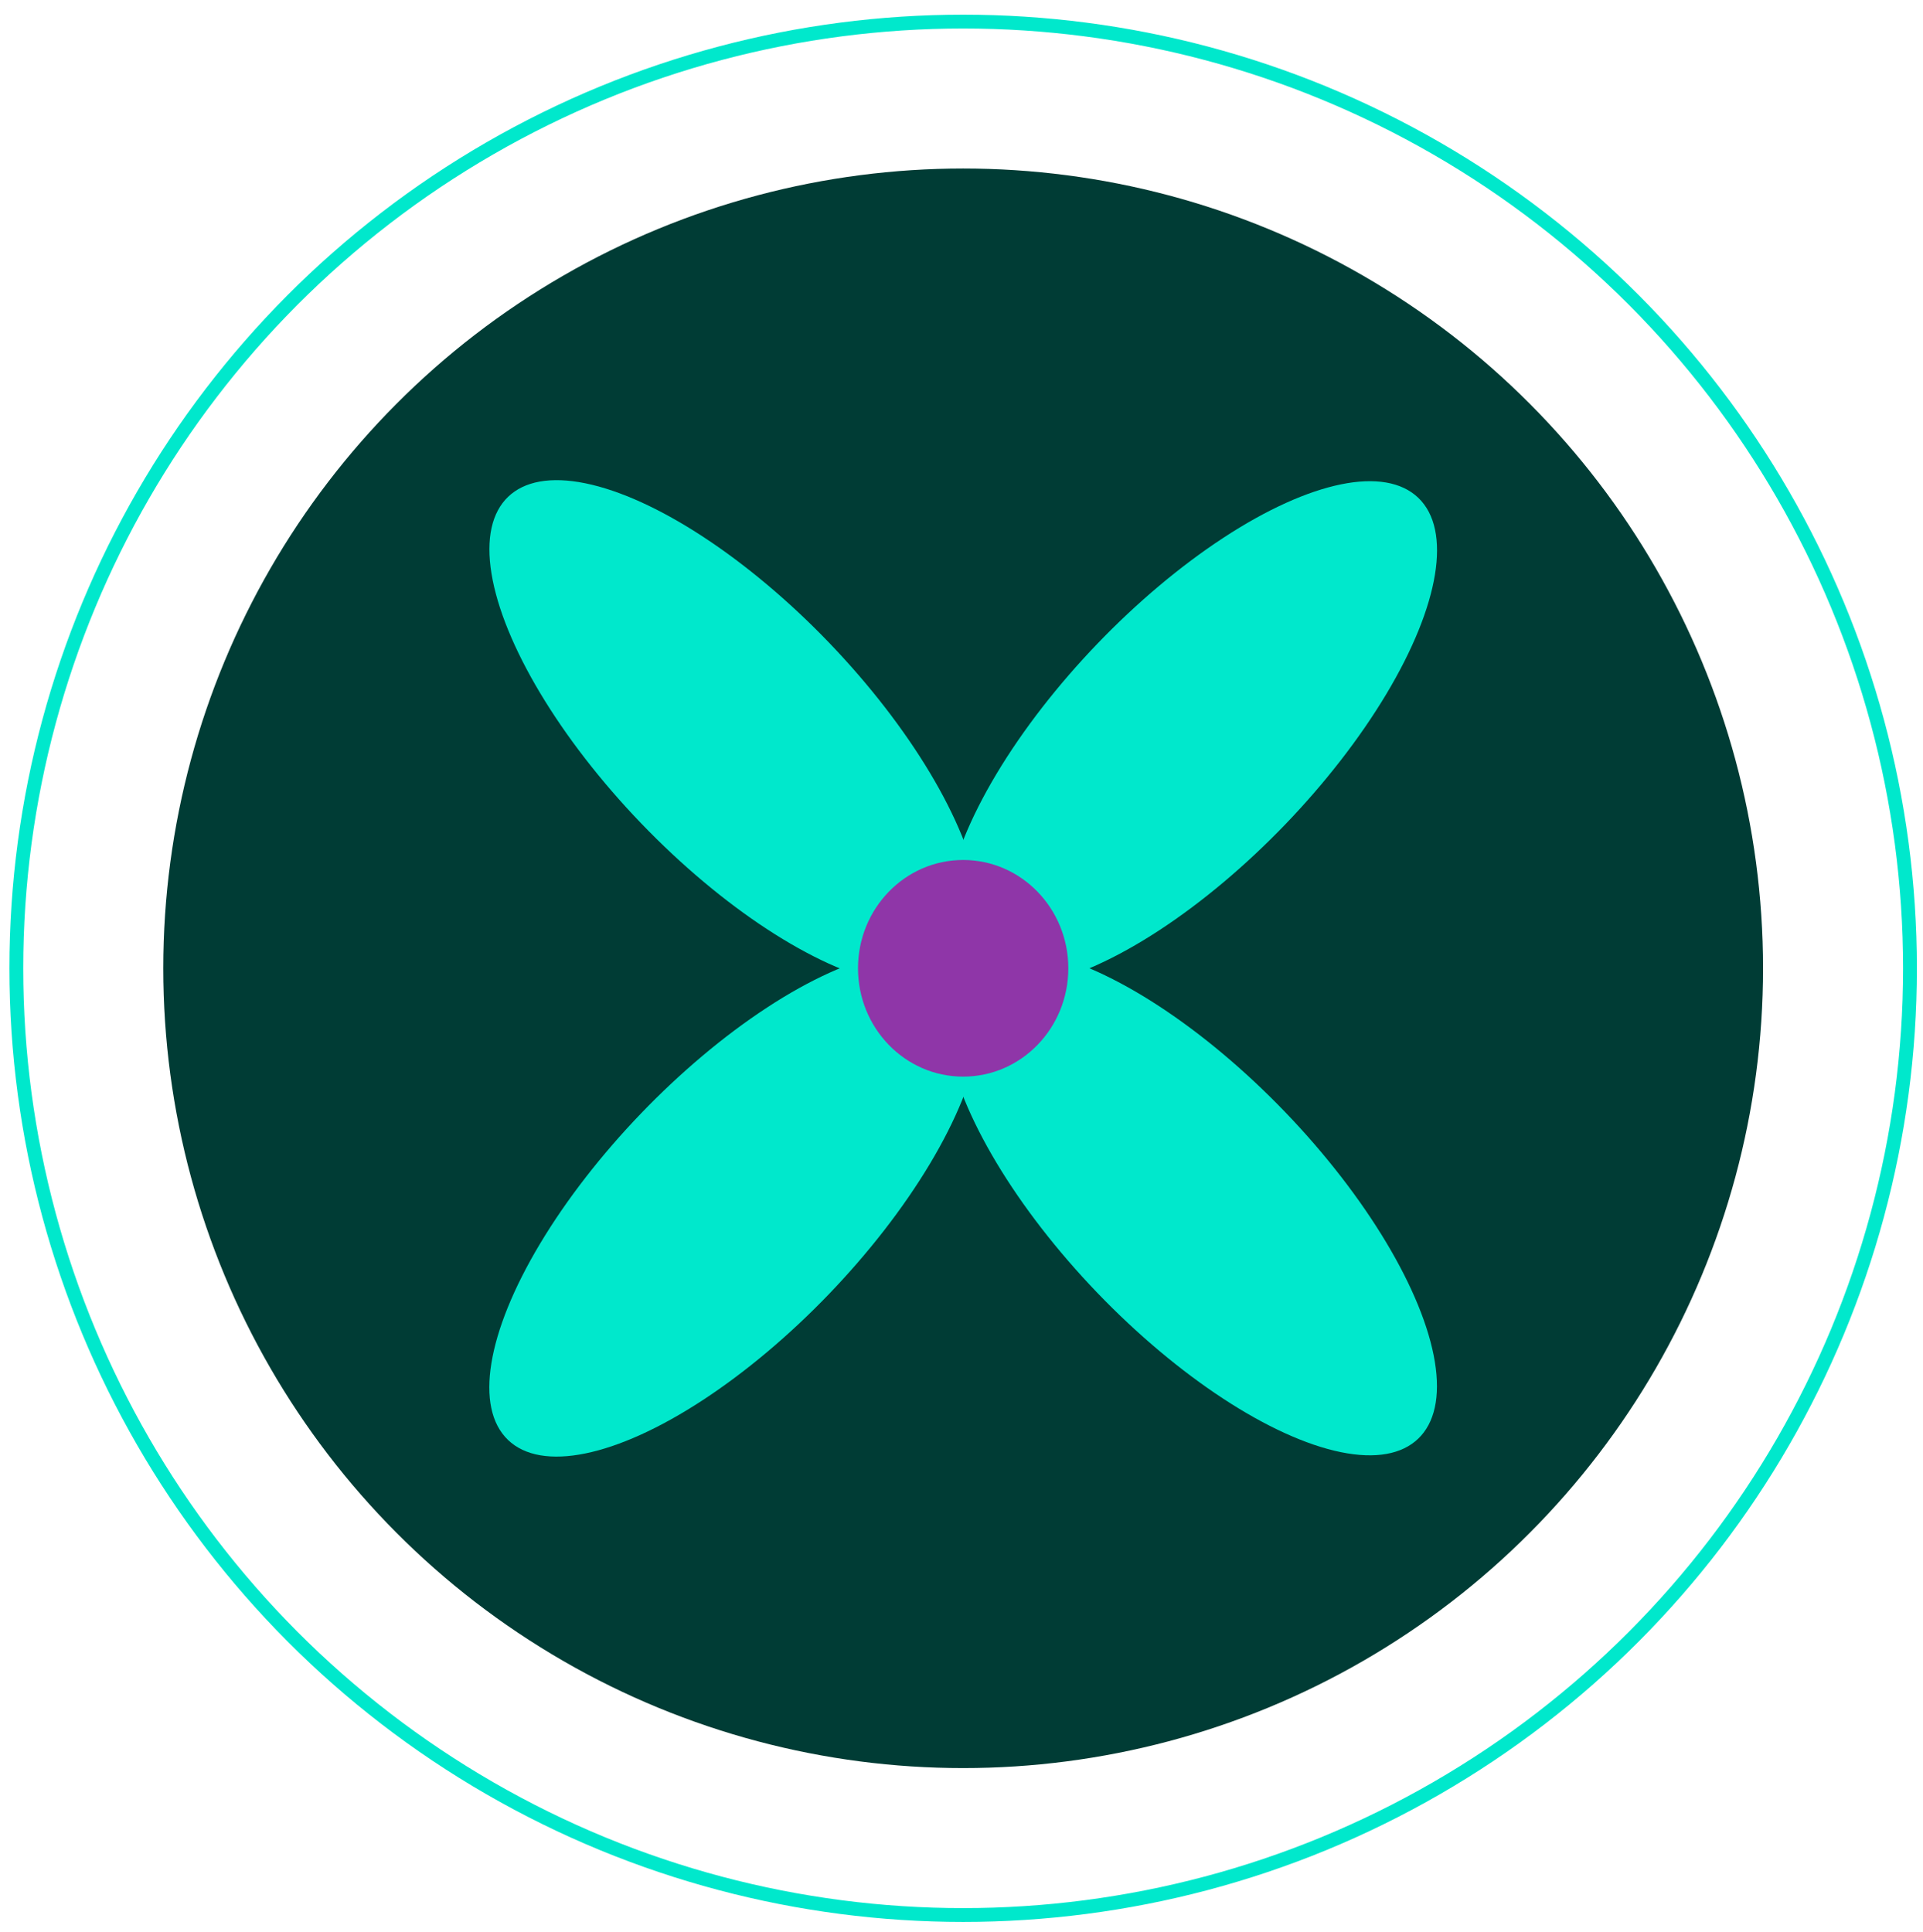 <?xml version="1.0" encoding="utf-8"?>
<!-- Generator: Adobe Illustrator 24.1.2, SVG Export Plug-In . SVG Version: 6.00 Build 0)  -->
<svg version="1.1" id="Layer_1" xmlns="http://www.w3.org/2000/svg" xmlns:xlink="http://www.w3.org/1999/xlink" x="0px" y="0px"
	 viewBox="0 0 138.98 139.66" style="enable-background:new 0 0 138.98 139.66;" xml:space="preserve">
<style type="text/css">
	.st0{fill:#003C35;}
	.st1{fill:none;stroke:#00E8CC;stroke-miterlimit:10;}
	.st2{fill:#00E8CC;}
	.st3{fill:#8F36A8;}
</style>
<g>
	<circle class="st0" cx="69.61" cy="69.99" r="57.81"/>
	<circle class="st1" cx="69.61" cy="69.99" r="68.43"/>
	<g>
		
			<ellipse transform="matrix(0.721 -0.693 0.693 0.721 -21.912 51.57)" class="st2" cx="53.12" cy="53.01" rx="9.42" ry="23.67"/>
		
			<ellipse transform="matrix(0.721 -0.693 0.693 0.721 -36.242 83.875)" class="st2" cx="86.09" cy="86.97" rx="9.42" ry="23.67"/>
		
			<ellipse transform="matrix(0.693 -0.721 0.721 0.693 -11.775 78.388)" class="st2" cx="86.09" cy="53.01" rx="23.67" ry="9.42"/>
		
			<ellipse transform="matrix(0.693 -0.721 0.721 0.693 -46.401 65.042)" class="st2" cx="53.12" cy="86.97" rx="23.67" ry="9.42"/>
		<ellipse class="st3" cx="69.61" cy="69.99" rx="7.6" ry="7.83"/>
	</g>
</g>
</svg>
